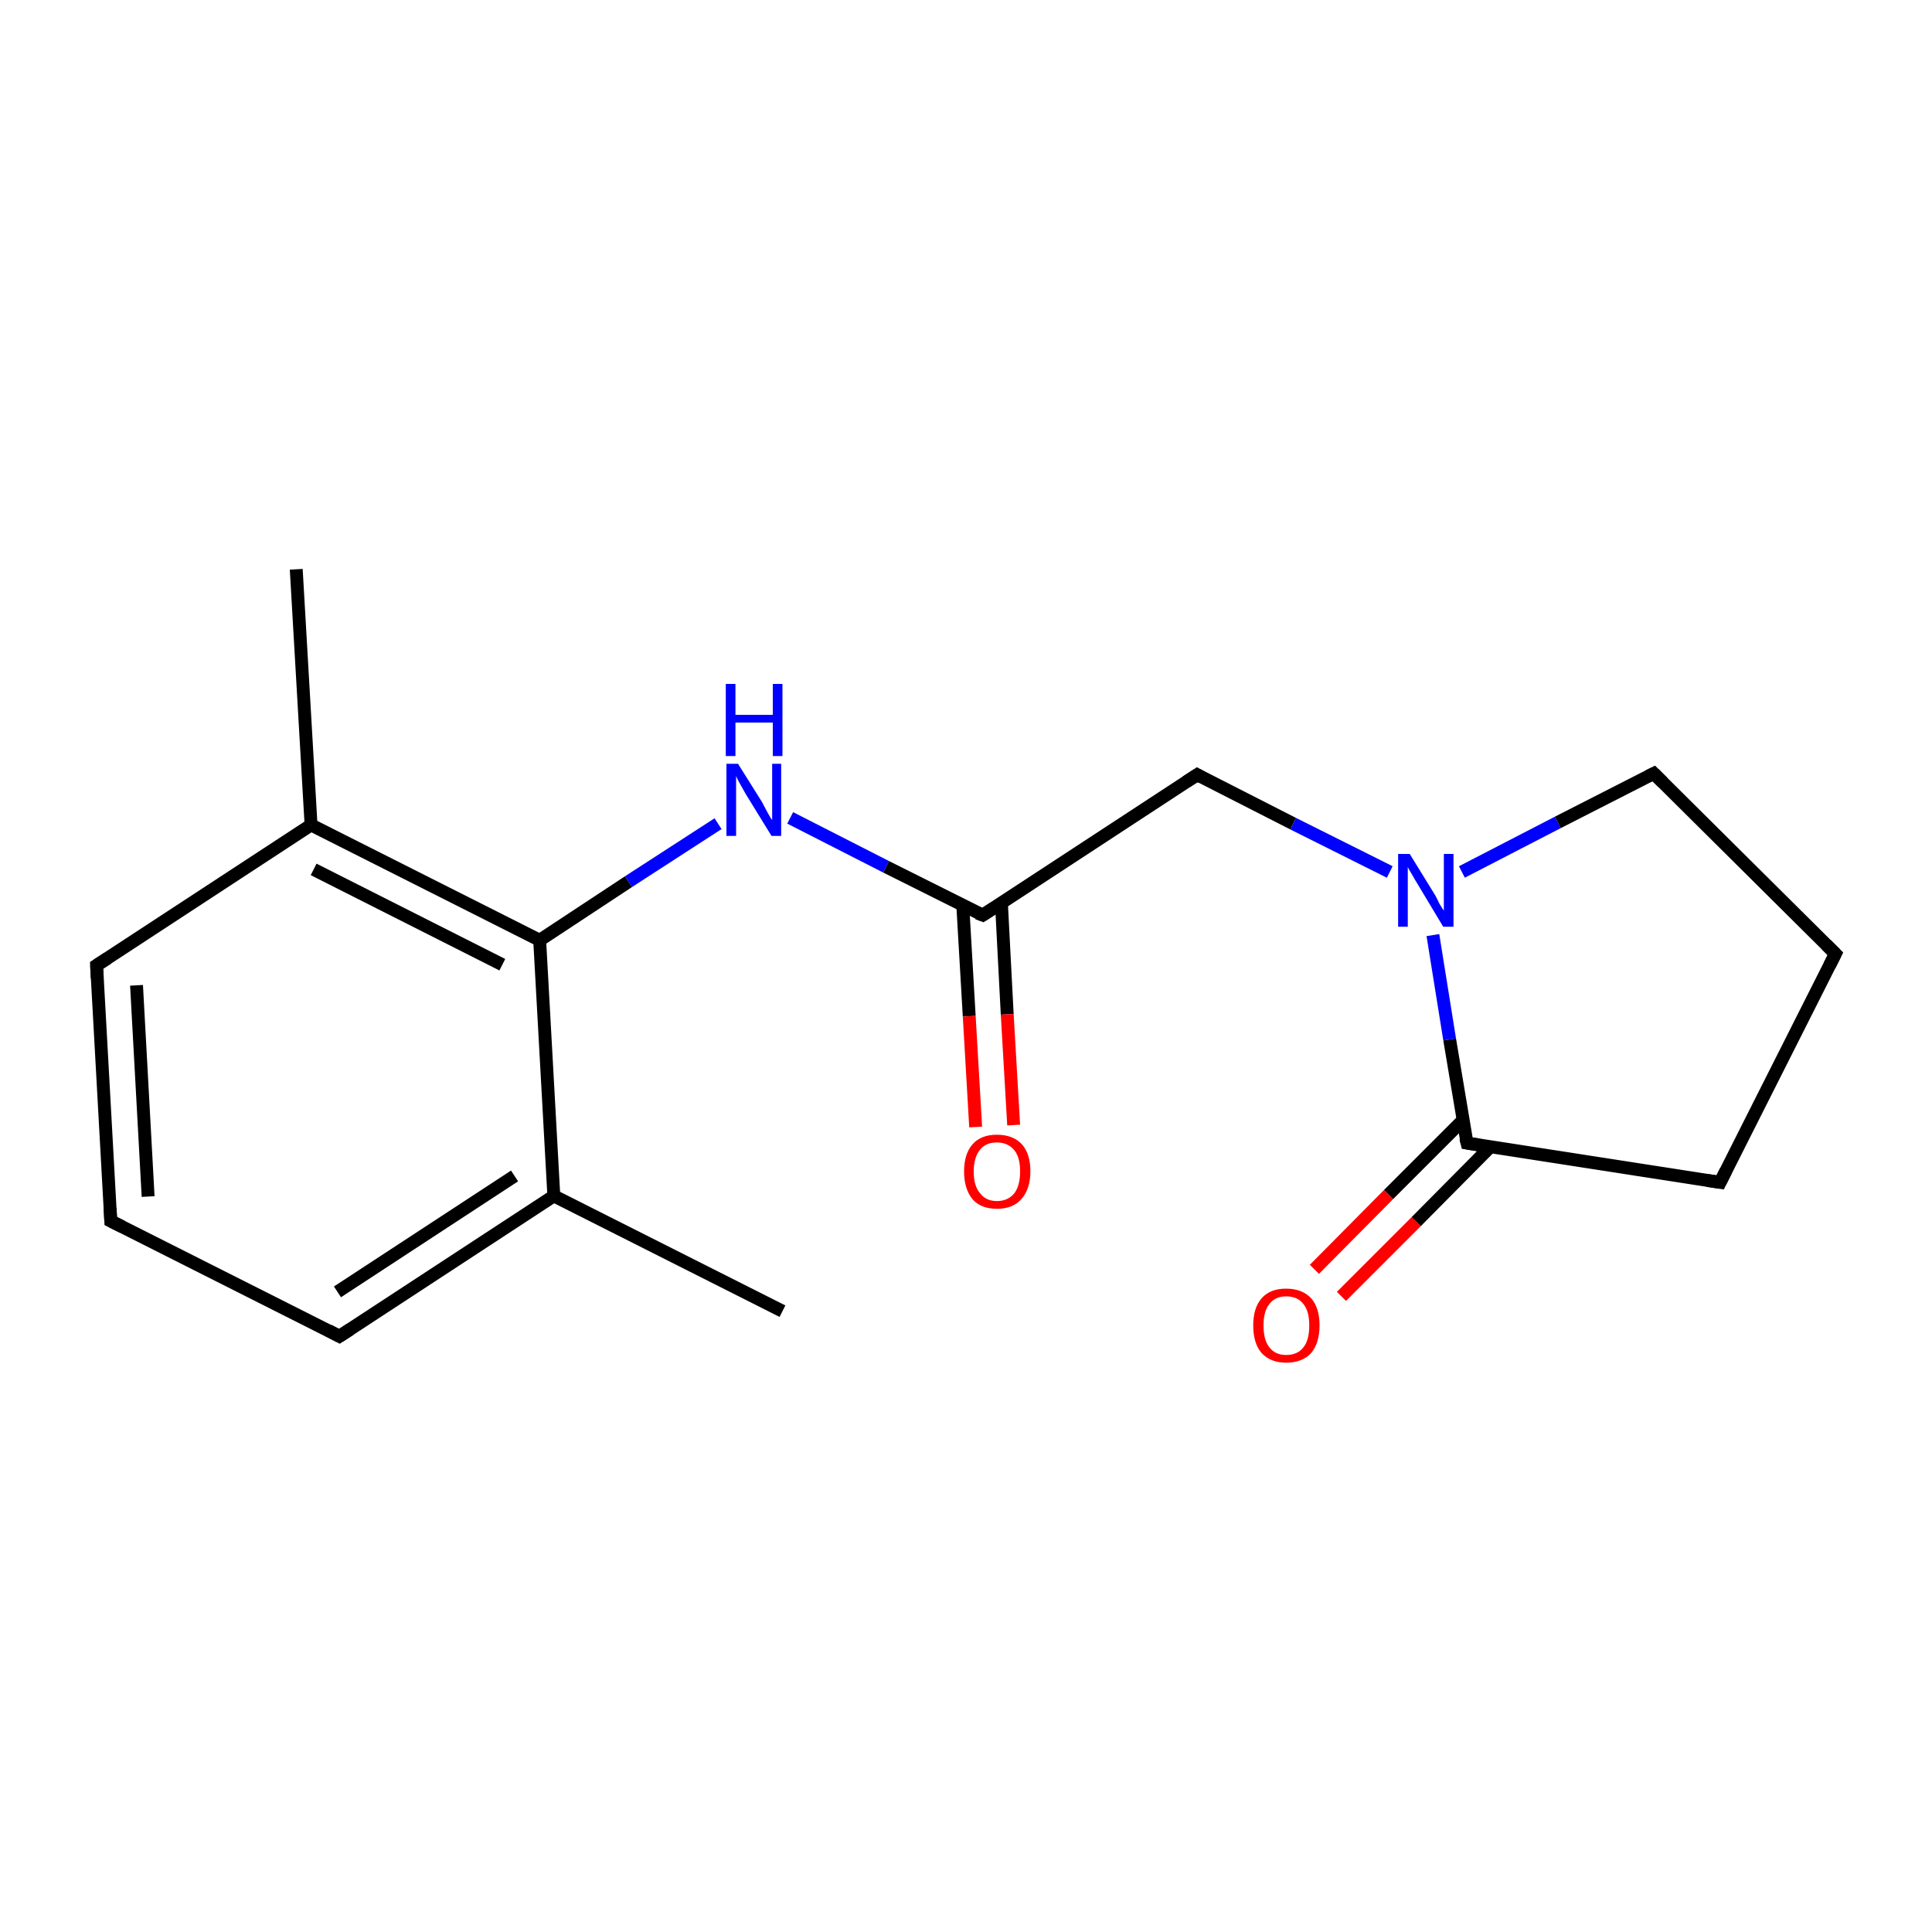 <?xml version='1.0' encoding='iso-8859-1'?>
<svg version='1.1' baseProfile='full'
              xmlns='http://www.w3.org/2000/svg'
                      xmlns:rdkit='http://www.rdkit.org/xml'
                      xmlns:xlink='http://www.w3.org/1999/xlink'
                  xml:space='preserve'
width='300px' height='300px' viewBox='0 0 300 300'>
<!-- END OF HEADER -->
<rect style='opacity:1.0;fill:#FFFFFF;stroke:none' width='300.0' height='300.0' x='0.0' y='0.0'> </rect>
<path class='bond-0 atom-0 atom-1' d='M 121.5,203.6 L 86.0,185.7' style='fill:none;fill-rule:evenodd;stroke:#000000;stroke-width:2.0px;stroke-linecap:butt;stroke-linejoin:miter;stroke-opacity:1' />
<path class='bond-1 atom-1 atom-2' d='M 86.0,185.7 L 52.7,207.5' style='fill:none;fill-rule:evenodd;stroke:#000000;stroke-width:2.0px;stroke-linecap:butt;stroke-linejoin:miter;stroke-opacity:1' />
<path class='bond-1 atom-1 atom-2' d='M 79.9,182.6 L 52.4,200.6' style='fill:none;fill-rule:evenodd;stroke:#000000;stroke-width:2.0px;stroke-linecap:butt;stroke-linejoin:miter;stroke-opacity:1' />
<path class='bond-2 atom-2 atom-3' d='M 52.7,207.5 L 17.2,189.6' style='fill:none;fill-rule:evenodd;stroke:#000000;stroke-width:2.0px;stroke-linecap:butt;stroke-linejoin:miter;stroke-opacity:1' />
<path class='bond-3 atom-3 atom-4' d='M 17.2,189.6 L 15.0,149.9' style='fill:none;fill-rule:evenodd;stroke:#000000;stroke-width:2.0px;stroke-linecap:butt;stroke-linejoin:miter;stroke-opacity:1' />
<path class='bond-3 atom-3 atom-4' d='M 23.0,185.8 L 21.2,153.0' style='fill:none;fill-rule:evenodd;stroke:#000000;stroke-width:2.0px;stroke-linecap:butt;stroke-linejoin:miter;stroke-opacity:1' />
<path class='bond-4 atom-4 atom-5' d='M 15.0,149.9 L 48.3,128.1' style='fill:none;fill-rule:evenodd;stroke:#000000;stroke-width:2.0px;stroke-linecap:butt;stroke-linejoin:miter;stroke-opacity:1' />
<path class='bond-5 atom-5 atom-6' d='M 48.3,128.1 L 46.0,88.4' style='fill:none;fill-rule:evenodd;stroke:#000000;stroke-width:2.0px;stroke-linecap:butt;stroke-linejoin:miter;stroke-opacity:1' />
<path class='bond-6 atom-5 atom-7' d='M 48.3,128.1 L 83.8,146.0' style='fill:none;fill-rule:evenodd;stroke:#000000;stroke-width:2.0px;stroke-linecap:butt;stroke-linejoin:miter;stroke-opacity:1' />
<path class='bond-6 atom-5 atom-7' d='M 48.7,135.0 L 78.0,149.8' style='fill:none;fill-rule:evenodd;stroke:#000000;stroke-width:2.0px;stroke-linecap:butt;stroke-linejoin:miter;stroke-opacity:1' />
<path class='bond-7 atom-7 atom-8' d='M 83.8,146.0 L 97.6,136.9' style='fill:none;fill-rule:evenodd;stroke:#000000;stroke-width:2.0px;stroke-linecap:butt;stroke-linejoin:miter;stroke-opacity:1' />
<path class='bond-7 atom-7 atom-8' d='M 97.6,136.9 L 111.5,127.9' style='fill:none;fill-rule:evenodd;stroke:#0000FF;stroke-width:2.0px;stroke-linecap:butt;stroke-linejoin:miter;stroke-opacity:1' />
<path class='bond-8 atom-8 atom-9' d='M 122.7,127.0 L 137.6,134.6' style='fill:none;fill-rule:evenodd;stroke:#0000FF;stroke-width:2.0px;stroke-linecap:butt;stroke-linejoin:miter;stroke-opacity:1' />
<path class='bond-8 atom-8 atom-9' d='M 137.6,134.6 L 152.6,142.1' style='fill:none;fill-rule:evenodd;stroke:#000000;stroke-width:2.0px;stroke-linecap:butt;stroke-linejoin:miter;stroke-opacity:1' />
<path class='bond-9 atom-9 atom-10' d='M 149.5,140.6 L 150.5,157.8' style='fill:none;fill-rule:evenodd;stroke:#000000;stroke-width:2.0px;stroke-linecap:butt;stroke-linejoin:miter;stroke-opacity:1' />
<path class='bond-9 atom-9 atom-10' d='M 150.5,157.8 L 151.5,175.0' style='fill:none;fill-rule:evenodd;stroke:#FF0000;stroke-width:2.0px;stroke-linecap:butt;stroke-linejoin:miter;stroke-opacity:1' />
<path class='bond-9 atom-9 atom-10' d='M 155.5,140.2 L 156.4,157.5' style='fill:none;fill-rule:evenodd;stroke:#000000;stroke-width:2.0px;stroke-linecap:butt;stroke-linejoin:miter;stroke-opacity:1' />
<path class='bond-9 atom-9 atom-10' d='M 156.4,157.5 L 157.4,174.7' style='fill:none;fill-rule:evenodd;stroke:#FF0000;stroke-width:2.0px;stroke-linecap:butt;stroke-linejoin:miter;stroke-opacity:1' />
<path class='bond-10 atom-9 atom-11' d='M 152.6,142.1 L 185.9,120.3' style='fill:none;fill-rule:evenodd;stroke:#000000;stroke-width:2.0px;stroke-linecap:butt;stroke-linejoin:miter;stroke-opacity:1' />
<path class='bond-11 atom-11 atom-12' d='M 185.9,120.3 L 200.8,127.9' style='fill:none;fill-rule:evenodd;stroke:#000000;stroke-width:2.0px;stroke-linecap:butt;stroke-linejoin:miter;stroke-opacity:1' />
<path class='bond-11 atom-11 atom-12' d='M 200.8,127.9 L 215.8,135.4' style='fill:none;fill-rule:evenodd;stroke:#0000FF;stroke-width:2.0px;stroke-linecap:butt;stroke-linejoin:miter;stroke-opacity:1' />
<path class='bond-12 atom-12 atom-13' d='M 227.0,135.4 L 241.9,127.7' style='fill:none;fill-rule:evenodd;stroke:#0000FF;stroke-width:2.0px;stroke-linecap:butt;stroke-linejoin:miter;stroke-opacity:1' />
<path class='bond-12 atom-12 atom-13' d='M 241.9,127.7 L 256.8,120.1' style='fill:none;fill-rule:evenodd;stroke:#000000;stroke-width:2.0px;stroke-linecap:butt;stroke-linejoin:miter;stroke-opacity:1' />
<path class='bond-13 atom-13 atom-14' d='M 256.8,120.1 L 285.0,148.1' style='fill:none;fill-rule:evenodd;stroke:#000000;stroke-width:2.0px;stroke-linecap:butt;stroke-linejoin:miter;stroke-opacity:1' />
<path class='bond-14 atom-14 atom-15' d='M 285.0,148.1 L 267.1,183.6' style='fill:none;fill-rule:evenodd;stroke:#000000;stroke-width:2.0px;stroke-linecap:butt;stroke-linejoin:miter;stroke-opacity:1' />
<path class='bond-15 atom-15 atom-16' d='M 267.1,183.6 L 227.8,177.5' style='fill:none;fill-rule:evenodd;stroke:#000000;stroke-width:2.0px;stroke-linecap:butt;stroke-linejoin:miter;stroke-opacity:1' />
<path class='bond-16 atom-16 atom-17' d='M 227.2,173.9 L 215.6,185.5' style='fill:none;fill-rule:evenodd;stroke:#000000;stroke-width:2.0px;stroke-linecap:butt;stroke-linejoin:miter;stroke-opacity:1' />
<path class='bond-16 atom-16 atom-17' d='M 215.6,185.5 L 204.1,197.1' style='fill:none;fill-rule:evenodd;stroke:#FF0000;stroke-width:2.0px;stroke-linecap:butt;stroke-linejoin:miter;stroke-opacity:1' />
<path class='bond-16 atom-16 atom-17' d='M 231.4,178.1 L 219.9,189.7' style='fill:none;fill-rule:evenodd;stroke:#000000;stroke-width:2.0px;stroke-linecap:butt;stroke-linejoin:miter;stroke-opacity:1' />
<path class='bond-16 atom-16 atom-17' d='M 219.9,189.7 L 208.3,201.3' style='fill:none;fill-rule:evenodd;stroke:#FF0000;stroke-width:2.0px;stroke-linecap:butt;stroke-linejoin:miter;stroke-opacity:1' />
<path class='bond-17 atom-7 atom-1' d='M 83.8,146.0 L 86.0,185.7' style='fill:none;fill-rule:evenodd;stroke:#000000;stroke-width:2.0px;stroke-linecap:butt;stroke-linejoin:miter;stroke-opacity:1' />
<path class='bond-18 atom-16 atom-12' d='M 227.8,177.5 L 225.1,161.4' style='fill:none;fill-rule:evenodd;stroke:#000000;stroke-width:2.0px;stroke-linecap:butt;stroke-linejoin:miter;stroke-opacity:1' />
<path class='bond-18 atom-16 atom-12' d='M 225.1,161.4 L 222.5,145.2' style='fill:none;fill-rule:evenodd;stroke:#0000FF;stroke-width:2.0px;stroke-linecap:butt;stroke-linejoin:miter;stroke-opacity:1' />
<path d='M 54.4,206.4 L 52.7,207.5 L 51.0,206.6' style='fill:none;stroke:#000000;stroke-width:2.0px;stroke-linecap:butt;stroke-linejoin:miter;stroke-miterlimit:10;stroke-opacity:1;' />
<path d='M 19.0,190.5 L 17.2,189.6 L 17.1,187.6' style='fill:none;stroke:#000000;stroke-width:2.0px;stroke-linecap:butt;stroke-linejoin:miter;stroke-miterlimit:10;stroke-opacity:1;' />
<path d='M 15.1,151.9 L 15.0,149.9 L 16.7,148.8' style='fill:none;stroke:#000000;stroke-width:2.0px;stroke-linecap:butt;stroke-linejoin:miter;stroke-miterlimit:10;stroke-opacity:1;' />
<path d='M 151.8,141.8 L 152.6,142.1 L 154.3,141.0' style='fill:none;stroke:#000000;stroke-width:2.0px;stroke-linecap:butt;stroke-linejoin:miter;stroke-miterlimit:10;stroke-opacity:1;' />
<path d='M 184.2,121.4 L 185.9,120.3 L 186.6,120.7' style='fill:none;stroke:#000000;stroke-width:2.0px;stroke-linecap:butt;stroke-linejoin:miter;stroke-miterlimit:10;stroke-opacity:1;' />
<path d='M 256.0,120.5 L 256.8,120.1 L 258.2,121.5' style='fill:none;stroke:#000000;stroke-width:2.0px;stroke-linecap:butt;stroke-linejoin:miter;stroke-miterlimit:10;stroke-opacity:1;' />
<path d='M 283.6,146.7 L 285.0,148.1 L 284.1,149.9' style='fill:none;stroke:#000000;stroke-width:2.0px;stroke-linecap:butt;stroke-linejoin:miter;stroke-miterlimit:10;stroke-opacity:1;' />
<path d='M 268.0,181.8 L 267.1,183.6 L 265.1,183.3' style='fill:none;stroke:#000000;stroke-width:2.0px;stroke-linecap:butt;stroke-linejoin:miter;stroke-miterlimit:10;stroke-opacity:1;' />
<path d='M 229.7,177.8 L 227.8,177.5 L 227.6,176.7' style='fill:none;stroke:#000000;stroke-width:2.0px;stroke-linecap:butt;stroke-linejoin:miter;stroke-miterlimit:10;stroke-opacity:1;' />
<path class='atom-8' d='M 114.6 118.6
L 118.3 124.5
Q 118.6 125.1, 119.2 126.2
Q 119.8 127.3, 119.9 127.3
L 119.9 118.6
L 121.3 118.6
L 121.3 129.8
L 119.8 129.8
L 115.8 123.3
Q 115.4 122.6, 114.9 121.7
Q 114.4 120.8, 114.3 120.5
L 114.3 129.8
L 112.8 129.8
L 112.8 118.6
L 114.6 118.6
' fill='#0000FF'/>
<path class='atom-8' d='M 112.7 106.2
L 114.2 106.2
L 114.2 111.0
L 120.0 111.0
L 120.0 106.2
L 121.5 106.2
L 121.5 117.4
L 120.0 117.4
L 120.0 112.2
L 114.2 112.2
L 114.2 117.4
L 112.7 117.4
L 112.7 106.2
' fill='#0000FF'/>
<path class='atom-10' d='M 149.7 181.9
Q 149.7 179.2, 151.0 177.7
Q 152.3 176.2, 154.8 176.2
Q 157.3 176.2, 158.7 177.7
Q 160.0 179.2, 160.0 181.9
Q 160.0 184.6, 158.6 186.2
Q 157.3 187.7, 154.8 187.7
Q 152.3 187.7, 151.0 186.2
Q 149.7 184.6, 149.7 181.9
M 154.8 186.5
Q 156.5 186.5, 157.5 185.3
Q 158.4 184.1, 158.4 181.9
Q 158.4 179.7, 157.5 178.6
Q 156.5 177.4, 154.8 177.4
Q 153.1 177.4, 152.2 178.5
Q 151.2 179.7, 151.2 181.9
Q 151.2 184.2, 152.2 185.3
Q 153.1 186.5, 154.8 186.5
' fill='#FF0000'/>
<path class='atom-12' d='M 218.9 132.6
L 222.6 138.6
Q 223.0 139.2, 223.5 140.3
Q 224.1 141.3, 224.2 141.4
L 224.2 132.6
L 225.7 132.6
L 225.7 143.9
L 224.1 143.9
L 220.2 137.4
Q 219.7 136.6, 219.2 135.7
Q 218.7 134.9, 218.6 134.6
L 218.6 143.9
L 217.1 143.9
L 217.1 132.6
L 218.9 132.6
' fill='#0000FF'/>
<path class='atom-17' d='M 194.6 205.8
Q 194.6 203.1, 195.9 201.6
Q 197.2 200.1, 199.7 200.1
Q 202.2 200.1, 203.6 201.6
Q 204.9 203.1, 204.9 205.8
Q 204.9 208.5, 203.6 210.1
Q 202.2 211.6, 199.7 211.6
Q 197.3 211.6, 195.9 210.1
Q 194.6 208.6, 194.6 205.8
M 199.7 210.4
Q 201.5 210.4, 202.4 209.2
Q 203.3 208.1, 203.3 205.8
Q 203.3 203.6, 202.4 202.5
Q 201.5 201.3, 199.7 201.3
Q 198.0 201.3, 197.1 202.5
Q 196.2 203.6, 196.2 205.8
Q 196.2 208.1, 197.1 209.2
Q 198.0 210.4, 199.7 210.4
' fill='#FF0000'/>
</svg>
